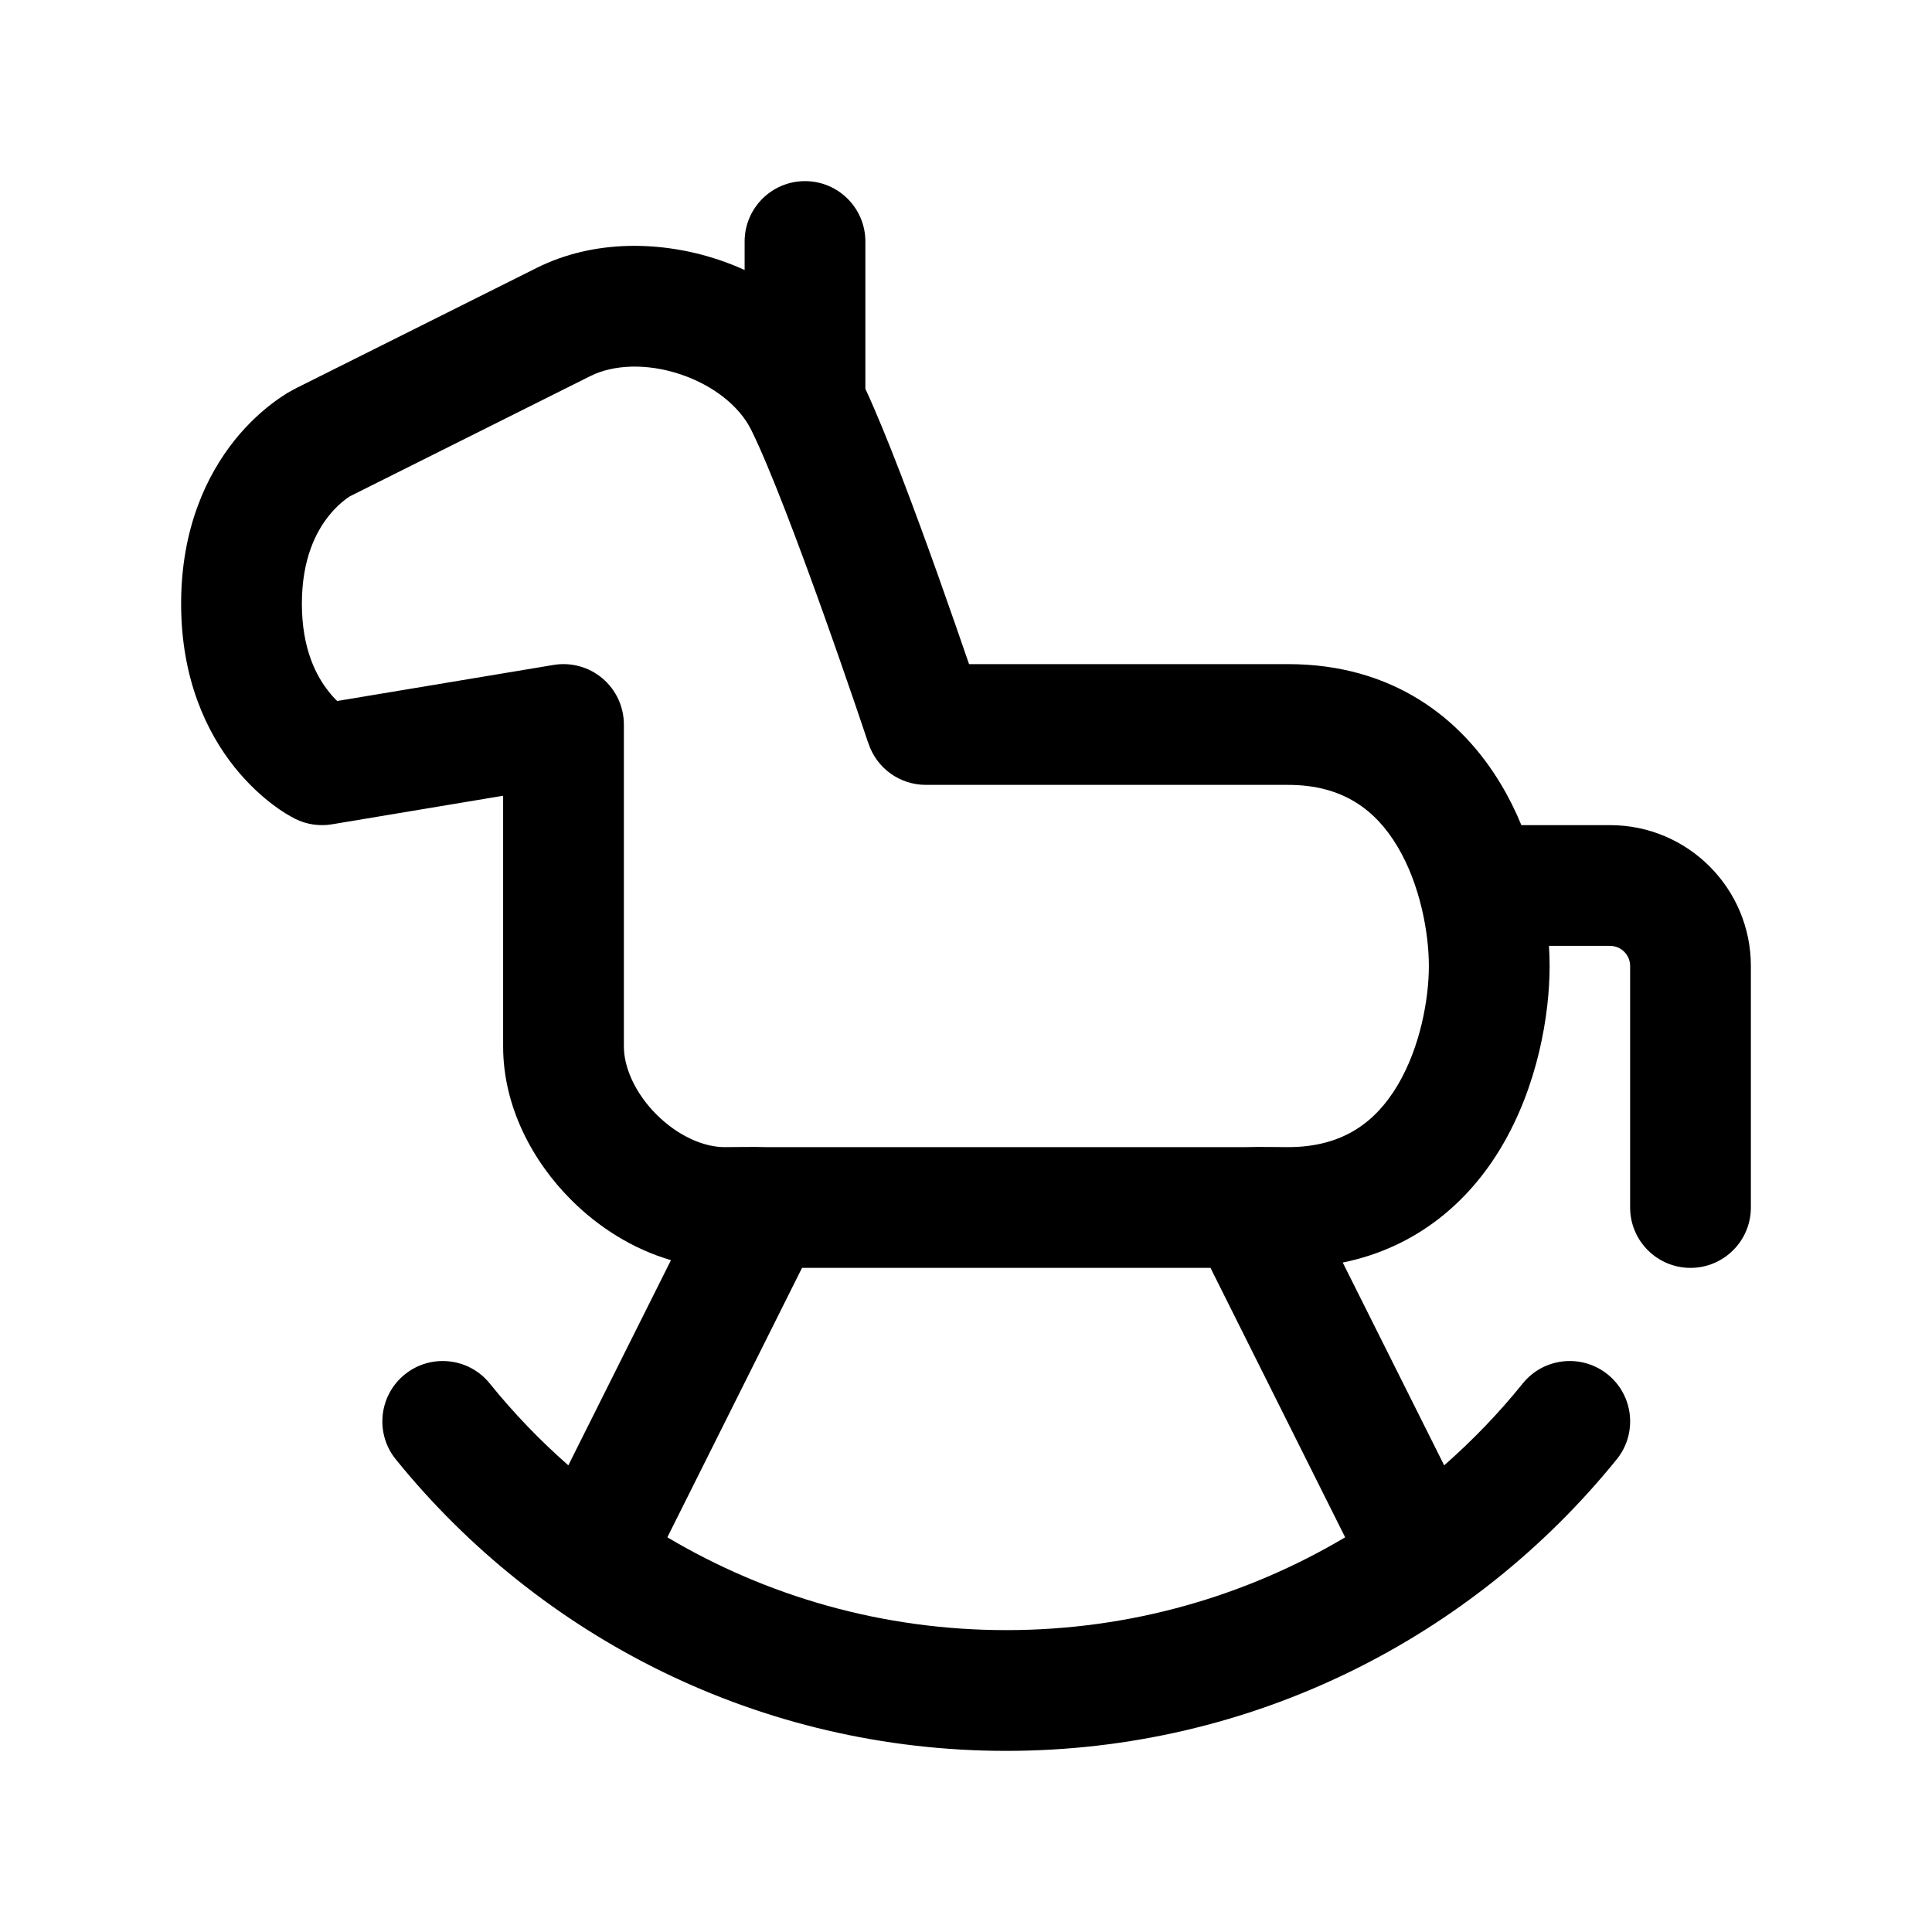 <svg width="1em" height="1em" viewBox="0 0 24 24" fill="none" xmlns="http://www.w3.org/2000/svg">
<path fill-rule="evenodd" clip-rule="evenodd" d="M10.75 3C10.75 2.586 10.414 2.25 10 2.25C9.586 2.25 9.25 2.586 9.25 3V3.354C9.143 3.305 9.034 3.263 8.925 3.226C8.221 2.992 7.383 2.97 6.665 3.329L3.665 4.829L3.568 4.883C3.521 4.912 3.462 4.951 3.394 5.002C3.258 5.104 3.085 5.256 2.914 5.469C2.566 5.905 2.25 6.568 2.25 7.5C2.25 8.432 2.566 9.095 2.914 9.531C3.085 9.744 3.258 9.897 3.394 9.999C3.508 10.085 3.584 10.128 3.665 10.171C3.806 10.242 3.967 10.266 4.123 10.24L6.25 9.885V13C6.25 13.744 6.614 14.425 7.095 14.905C7.427 15.238 7.856 15.515 8.335 15.654L7.06 18.203C6.706 17.892 6.379 17.552 6.083 17.185C5.822 16.863 5.35 16.814 5.028 17.074C4.706 17.335 4.656 17.807 4.917 18.129C6.703 20.336 9.437 21.75 12.5 21.75C15.563 21.75 18.297 20.336 20.083 18.129C20.344 17.807 20.294 17.335 19.972 17.074C19.65 16.814 19.177 16.863 18.917 17.185C18.621 17.552 18.294 17.892 17.94 18.203L16.68 15.684C17.609 15.494 18.247 14.922 18.643 14.261C19.106 13.489 19.25 12.596 19.25 12C19.25 11.922 19.247 11.838 19.242 11.75H20C20.138 11.75 20.25 11.862 20.25 12V15C20.25 15.414 20.586 15.75 21 15.75C21.414 15.75 21.75 15.414 21.75 15V12C21.75 11.034 20.966 10.25 20 10.25H18.899C18.828 10.077 18.743 9.905 18.643 9.739C18.157 8.928 17.307 8.25 16 8.25H12.038C11.936 7.953 11.797 7.553 11.644 7.123C11.364 6.339 11.017 5.405 10.75 4.83V3ZM8.29 19.097C9.523 19.829 10.962 20.25 12.5 20.25C14.038 20.25 15.477 19.829 16.71 19.097L15.037 15.75H9.963L8.29 19.097ZM9.334 5.345L9.325 5.327C9.182 5.048 8.867 4.788 8.45 4.649C8.029 4.509 7.617 4.53 7.335 4.671L4.347 6.165C4.329 6.176 4.311 6.189 4.294 6.202C4.242 6.24 4.165 6.307 4.086 6.406C3.934 6.595 3.75 6.932 3.75 7.5C3.75 8.068 3.934 8.405 4.086 8.594C4.121 8.639 4.156 8.677 4.189 8.708L6.877 8.26C7.094 8.224 7.317 8.285 7.485 8.428C7.653 8.57 7.75 8.78 7.75 9V13C7.75 13.256 7.886 13.575 8.155 13.845C8.425 14.114 8.744 14.25 9 14.25C9.173 14.25 9.347 14.245 9.521 14.25H15.479C15.652 14.245 15.827 14.25 16 14.25C16.693 14.25 17.093 13.928 17.357 13.489C17.644 13.011 17.75 12.405 17.75 12C17.75 11.596 17.644 10.989 17.357 10.511C17.093 10.072 16.693 9.75 16 9.75H11.501C11.178 9.75 10.891 9.544 10.789 9.237L10.777 9.205L10.745 9.109C10.717 9.026 10.677 8.906 10.626 8.758C10.525 8.464 10.386 8.061 10.231 7.627C9.917 6.748 9.56 5.801 9.334 5.345Z" fill="currentColor"/>
</svg>

